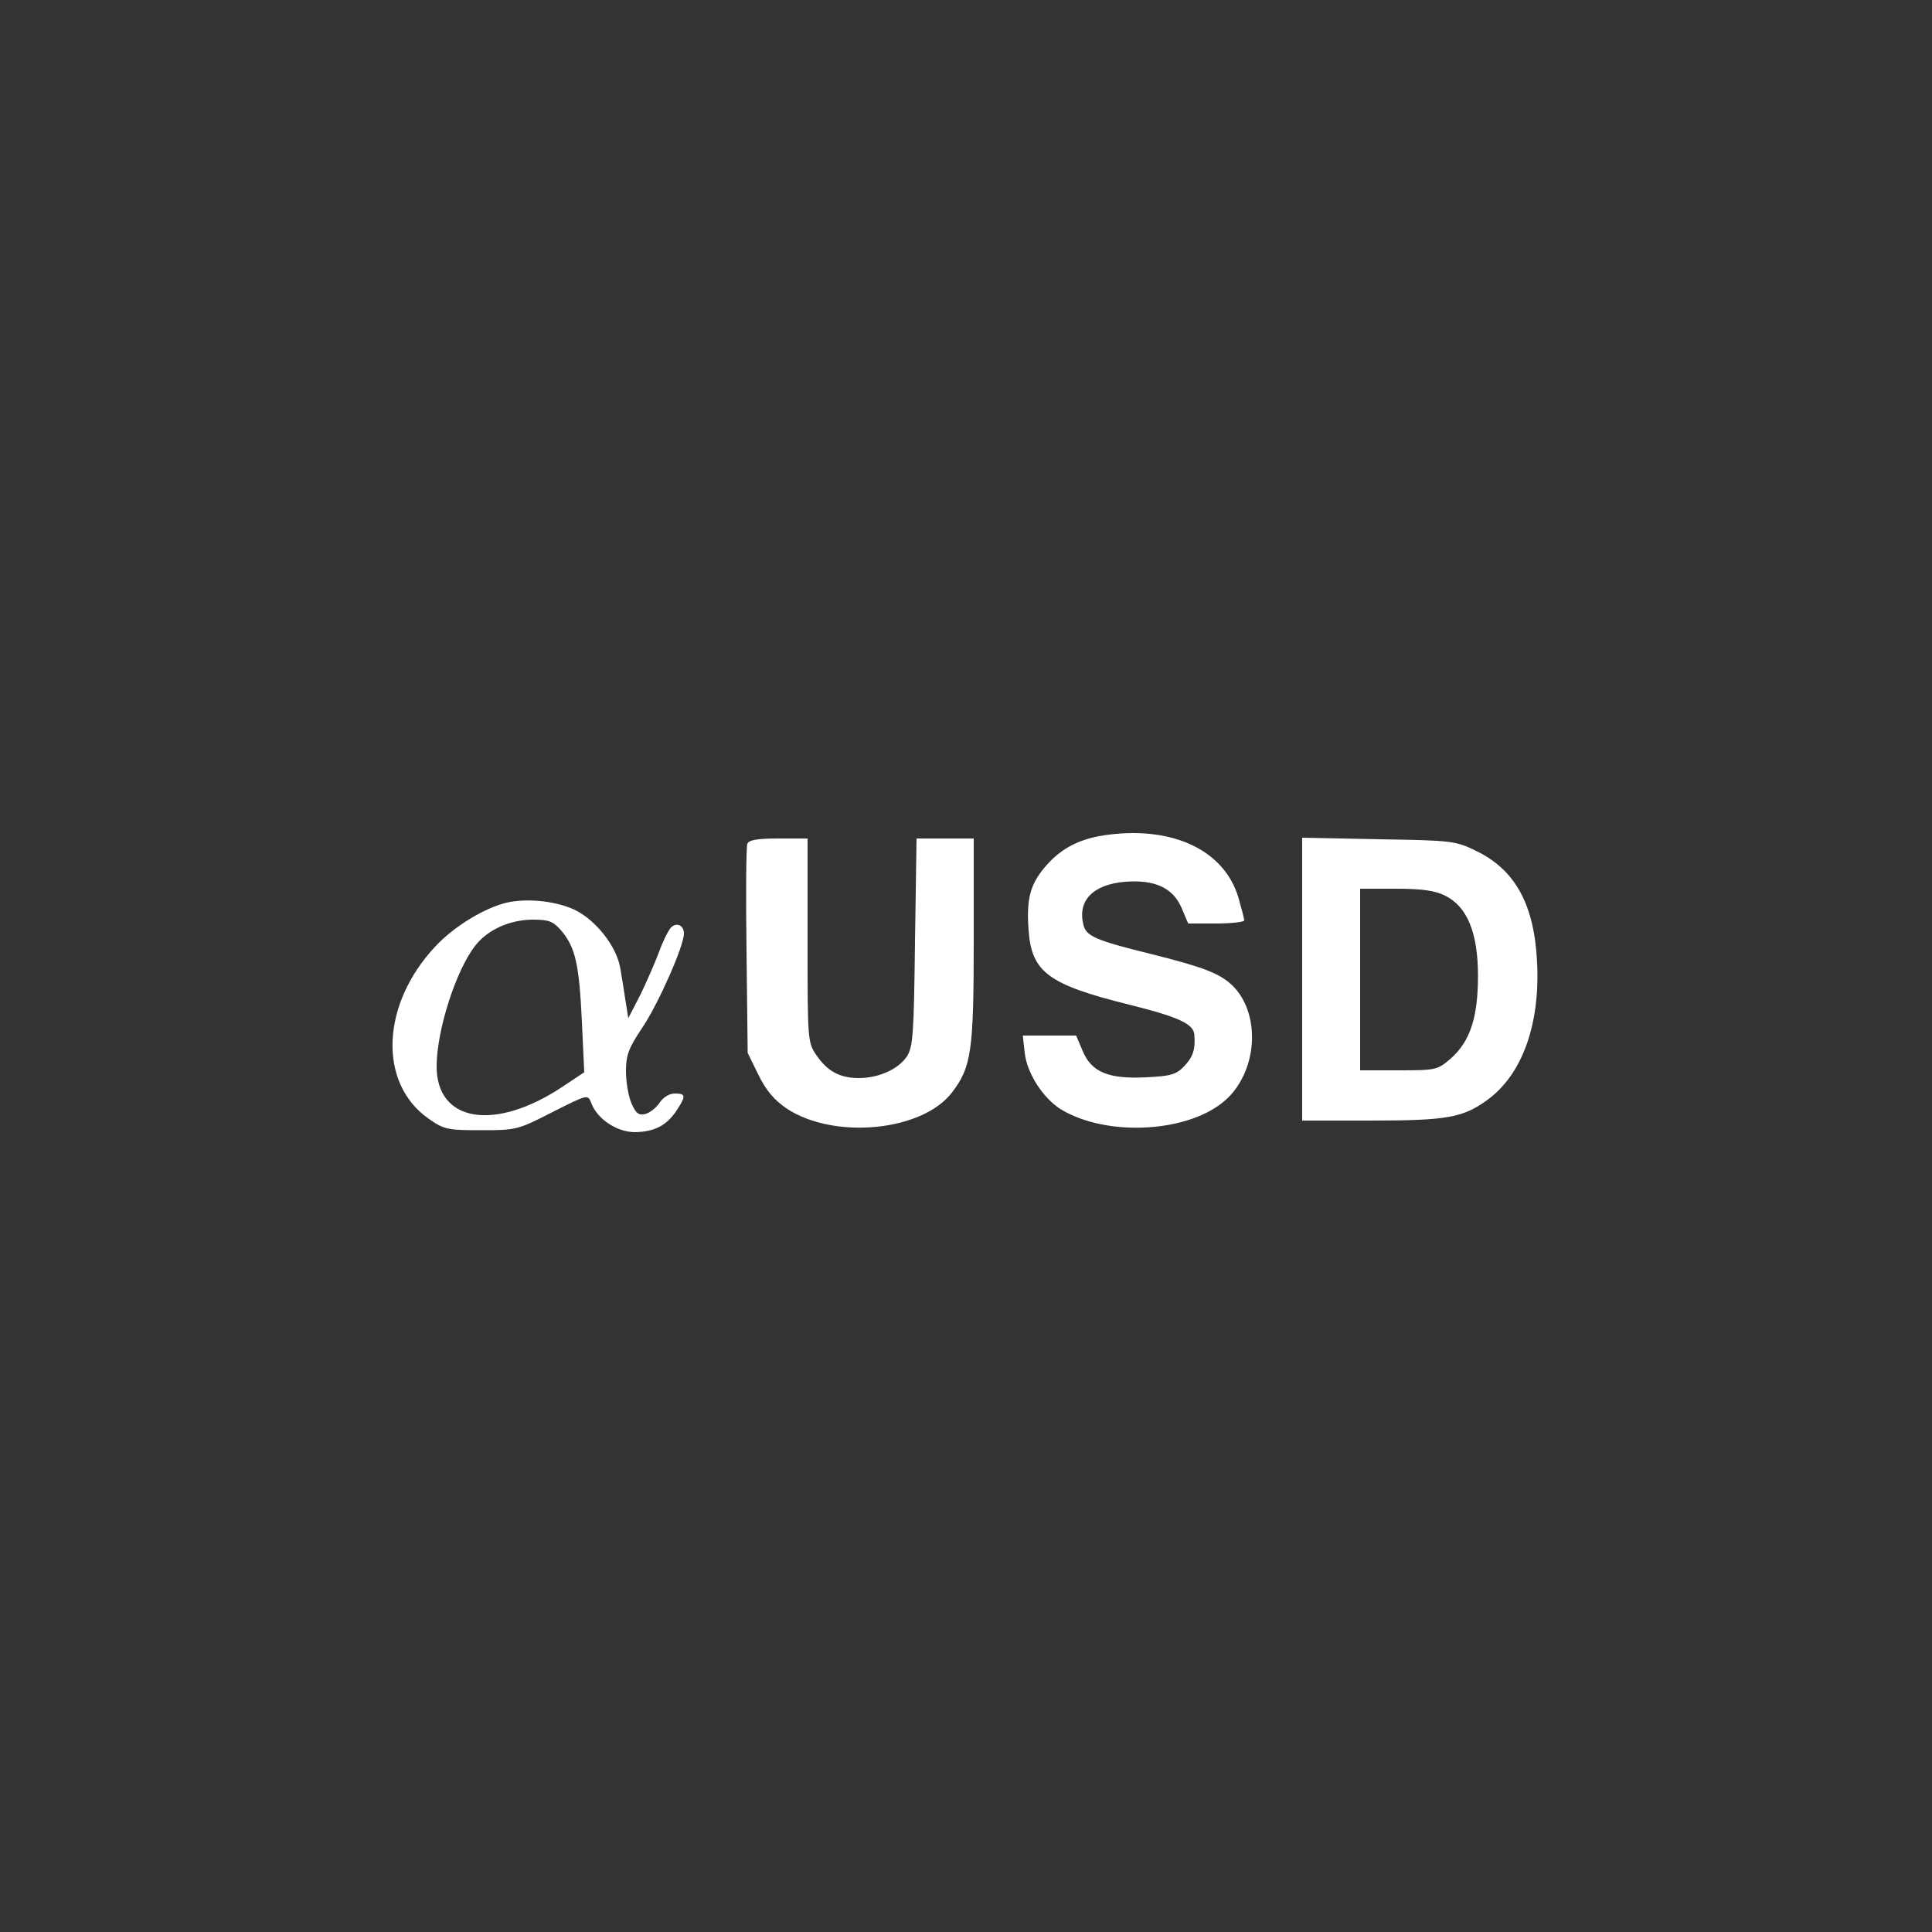 <?xml version="1.0" standalone="no"?>
<!DOCTYPE svg PUBLIC "-//W3C//DTD SVG 20010904//EN"
 "http://www.w3.org/TR/2001/REC-SVG-20010904/DTD/svg10.dtd">
<svg version="1.0" xmlns="http://www.w3.org/2000/svg" viewBox="0 0 500 500" >

<rect x="0" y="0" width="500" height="500" fill="#333333" stroke="none"/>

<g transform="translate(0,500) scale(0.1,-0.1)"
fill="#fff" stroke="none">
<path d="M2870 2840 c-74 -9 -123 -34 -165 -83 -39 -46 -49 -83 -43 -165 8
-108 51 -140 260 -192 129 -32 167 -50 169 -78 3 -39 -4 -58 -27 -82 -20 -21
-35 -25 -97 -28 -98 -5 -142 13 -165 68 l-17 40 -69 0 -69 0 5 -45 c6 -53 47
-116 92 -145 122 -75 341 -61 433 28 79 77 85 221 12 292 -33 31 -74 47 -210
81 -142 35 -168 46 -175 75 -16 63 24 105 108 112 77 6 124 -16 146 -68 l17
-40 73 0 c39 0 72 4 72 8 0 5 -7 31 -15 59 -36 121 -166 184 -335 163z"/>
<path d="M1934 2816 c-3 -8 -4 -133 -2 -278 l3 -263 28 -57 c20 -41 41 -65 73
-87 123 -81 351 -59 428 42 50 66 56 106 56 394 l0 263 -74 0 -74 0 -4 -268
c-3 -239 -5 -271 -21 -296 -22 -33 -73 -56 -124 -56 -50 0 -82 18 -110 59 -23
33 -23 40 -23 297 l0 264 -75 0 c-57 0 -77 -4 -81 -14z"/>
<path d="M3370 2466 l0 -366 176 0 c198 0 240 7 304 54 89 65 136 194 128 355
-7 149 -56 239 -156 288 -55 27 -63 28 -254 31 l-198 4 0 -366z m370 216 c57
-28 85 -96 85 -207 0 -108 -20 -170 -71 -215 -34 -29 -38 -30 -134 -30 l-100
0 0 235 0 235 93 0 c68 0 101 -5 127 -18z"/>
<path d="M1300 2661 c-59 -18 -129 -63 -173 -110 -141 -150 -149 -354 -18
-446 40 -28 49 -30 136 -30 91 0 95 1 185 47 91 46 91 46 100 24 15 -42 67
-76 113 -76 51 1 82 17 108 56 25 38 24 44 -5 44 -14 0 -30 -10 -39 -24 -9
-13 -25 -26 -37 -29 -17 -4 -24 1 -36 28 -8 19 -14 56 -14 83 0 42 7 60 44
115 41 62 106 209 106 241 0 22 -20 30 -34 15 -7 -8 -21 -36 -31 -64 -10 -27
-32 -77 -48 -110 l-31 -60 -8 50 c-4 28 -10 64 -13 81 -10 56 -64 124 -119
150 -52 24 -133 31 -186 15z m154 -71 c35 -43 45 -85 52 -235 l6 -130 -54 -36
c-176 -118 -328 -94 -328 51 0 93 50 250 101 314 32 40 87 65 146 66 45 0 54
-4 77 -30z"/>
</g>
</svg>
